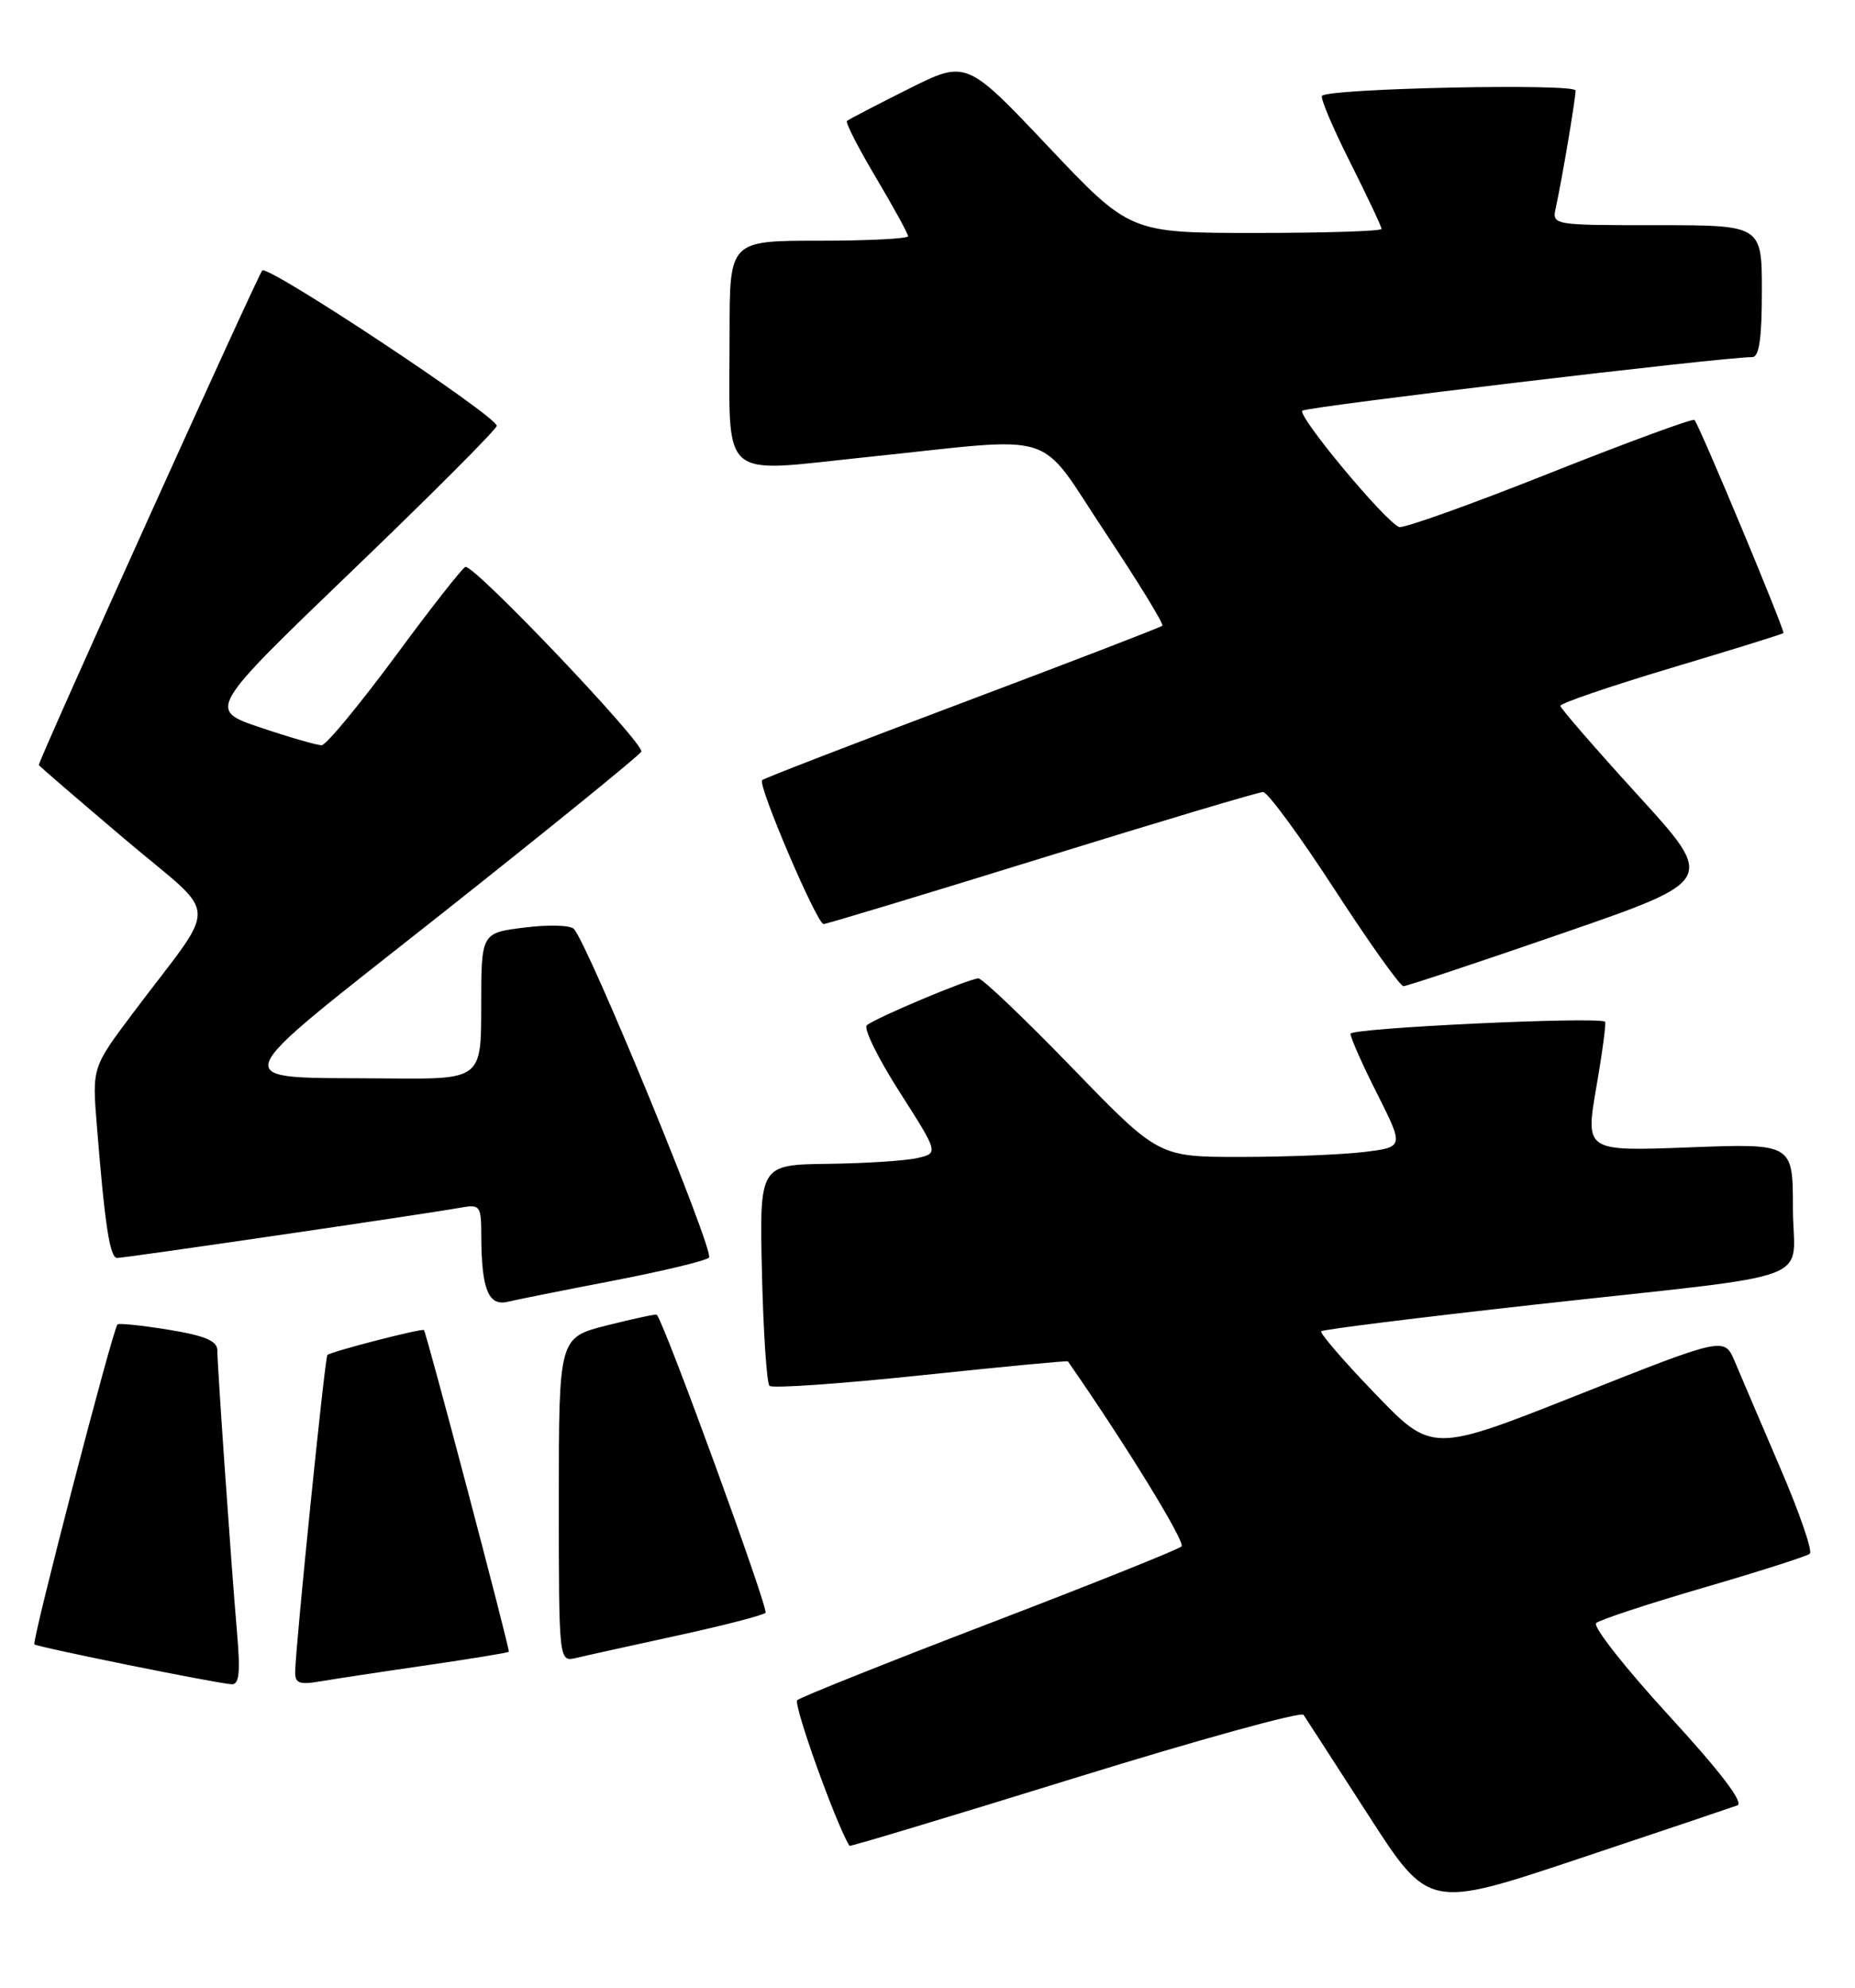 <?xml version="1.0" encoding="UTF-8" standalone="no"?>
<!DOCTYPE svg PUBLIC "-//W3C//DTD SVG 1.1//EN" "http://www.w3.org/Graphics/SVG/1.1/DTD/svg11.dtd" >
<svg xmlns="http://www.w3.org/2000/svg" xmlns:xlink="http://www.w3.org/1999/xlink" version="1.1" viewBox="0 0 239 256">
 <g >
 <path fill="currentColor"
d=" M 223.84 232.50 C 224.72 232.17 221.65 228.15 214.99 220.90 C 209.39 214.79 205.18 209.45 205.65 209.02 C 206.12 208.60 212.35 206.54 219.50 204.46 C 226.65 202.38 232.81 200.41 233.18 200.09 C 233.56 199.76 231.84 194.78 229.35 189.00 C 226.87 183.22 224.24 177.07 223.51 175.33 C 222.17 172.16 222.17 172.16 203.33 179.63 C 184.50 187.09 184.50 187.09 177.16 179.47 C 173.12 175.28 170.00 171.66 170.23 171.44 C 170.46 171.21 182.76 169.68 197.57 168.03 C 235.37 163.84 231.00 165.47 231.00 155.58 C 231.00 147.25 231.00 147.25 217.62 147.76 C 204.25 148.27 204.25 148.27 205.67 140.02 C 206.46 135.48 206.96 131.68 206.80 131.58 C 205.71 130.89 174.00 132.39 174.00 133.13 C 174.00 133.64 175.55 137.13 177.45 140.89 C 180.89 147.73 180.89 147.73 175.70 148.36 C 172.84 148.70 165.72 148.99 159.88 148.99 C 149.27 149.00 149.27 149.00 138.13 137.50 C 132.00 131.18 126.57 126.00 126.06 126.00 C 124.90 126.00 112.80 131.08 111.68 132.04 C 111.23 132.42 113.13 136.29 115.90 140.62 C 120.93 148.50 120.93 148.50 118.22 149.13 C 116.72 149.48 111.53 149.82 106.67 149.88 C 97.85 150.00 97.85 150.00 98.17 163.92 C 98.35 171.58 98.79 178.12 99.14 178.47 C 99.49 178.82 108.25 178.21 118.62 177.12 C 128.98 176.03 137.52 175.21 137.59 175.32 C 145.00 185.96 152.78 198.62 152.23 199.15 C 151.83 199.54 140.70 204.00 127.50 209.05 C 114.30 214.11 103.15 218.56 102.72 218.95 C 102.16 219.46 107.76 235.04 109.45 237.71 C 109.53 237.83 122.59 233.89 138.49 228.97 C 154.39 224.05 167.64 220.39 167.95 220.84 C 168.25 221.29 172.01 227.10 176.29 233.74 C 184.08 245.82 184.08 245.82 203.29 239.41 C 213.86 235.89 223.10 232.77 223.84 232.50 Z  M 30.54 210.25 C 29.79 201.58 28.01 175.99 28.00 173.89 C 28.00 172.69 26.41 172.01 21.75 171.25 C 18.31 170.69 15.34 170.38 15.14 170.56 C 14.54 171.11 4.07 211.40 4.43 211.76 C 4.78 212.11 27.55 216.72 29.81 216.90 C 30.82 216.98 30.99 215.47 30.54 210.25 Z  M 54.95 214.46 C 60.69 213.62 65.47 212.84 65.56 212.72 C 65.73 212.48 54.95 171.63 54.62 171.29 C 54.37 171.03 42.63 174.06 42.18 174.50 C 41.86 174.81 38.08 211.92 38.03 215.30 C 38.00 216.77 38.58 216.99 41.25 216.53 C 43.04 216.23 49.20 215.29 54.95 214.46 Z  M 87.27 210.63 C 93.20 209.34 98.31 208.02 98.63 207.70 C 99.07 207.26 85.61 170.37 84.62 169.31 C 84.53 169.20 81.64 169.82 78.22 170.68 C 72.00 172.25 72.00 172.25 72.00 193.14 C 72.00 214.04 72.00 214.04 74.25 213.51 C 75.49 213.21 81.35 211.92 87.27 210.63 Z  M 79.00 164.93 C 85.33 163.71 90.88 162.38 91.35 161.96 C 92.11 161.28 75.85 121.73 73.94 119.63 C 73.51 119.14 70.64 119.06 67.58 119.45 C 62.00 120.14 62.00 120.14 62.00 129.57 C 62.00 139.00 62.00 139.00 49.75 138.88 C 28.72 138.68 28.13 140.42 56.91 117.67 C 70.70 106.76 82.27 97.37 82.62 96.81 C 83.18 95.91 61.40 73.00 59.98 73.00 C 59.68 73.00 55.62 78.16 50.97 84.47 C 46.31 90.77 42.03 95.95 41.44 95.97 C 40.86 95.98 37.32 94.96 33.57 93.70 C 26.75 91.40 26.75 91.40 45.37 73.50 C 55.62 63.66 64.00 55.26 64.00 54.84 C 64.00 53.59 34.56 34.09 33.79 34.83 C 33.25 35.36 5.00 97.84 5.00 98.52 C 5.00 98.61 9.95 102.87 16.00 108.00 C 28.50 118.60 28.35 115.53 17.12 130.48 C 11.87 137.47 11.87 137.47 12.48 144.98 C 13.51 157.82 14.15 162.00 15.10 162.00 C 16.10 162.00 54.83 156.34 59.25 155.54 C 61.89 155.07 62.00 155.22 62.01 159.28 C 62.04 166.01 62.93 168.23 65.39 167.65 C 66.55 167.37 72.67 166.15 79.00 164.93 Z  M 201.31 120.19 C 221.04 113.38 221.04 113.38 211.06 102.44 C 205.57 96.42 201.06 91.23 201.04 90.90 C 201.02 90.57 207.41 88.39 215.25 86.04 C 223.09 83.70 229.62 81.67 229.78 81.53 C 230.03 81.30 219.07 55.03 218.32 54.08 C 218.14 53.85 209.72 56.94 199.62 60.95 C 189.51 64.97 180.80 68.08 180.27 67.87 C 178.47 67.19 167.09 53.51 167.80 52.89 C 168.40 52.37 222.19 45.96 225.75 45.99 C 226.65 46.00 227.00 43.64 227.00 37.50 C 227.00 29.00 227.00 29.00 213.48 29.00 C 199.98 29.00 199.96 29.00 200.45 26.75 C 201.24 23.17 203.00 12.73 203.00 11.66 C 203.00 10.71 171.30 11.37 170.33 12.34 C 170.08 12.59 171.70 16.43 173.94 20.87 C 176.17 25.32 178.00 29.19 178.00 29.48 C 178.00 29.77 170.71 30.00 161.79 30.00 C 145.58 30.00 145.58 30.00 135.04 18.86 C 124.50 7.72 124.50 7.72 117.00 11.48 C 112.88 13.54 109.33 15.39 109.12 15.58 C 108.91 15.78 110.59 19.06 112.87 22.89 C 115.14 26.72 117.00 30.11 117.00 30.42 C 117.00 30.74 111.83 31.00 105.50 31.00 C 94.00 31.00 94.00 31.00 94.00 42.88 C 94.00 62.36 92.34 60.87 111.83 58.85 C 136.94 56.24 133.45 55.13 142.42 68.60 C 146.66 74.98 149.97 80.37 149.76 80.58 C 149.54 80.79 137.95 85.25 124.00 90.50 C 110.05 95.75 98.43 100.23 98.19 100.47 C 97.59 101.07 105.26 119.00 106.11 119.00 C 106.49 119.00 119.15 115.17 134.24 110.50 C 149.33 105.83 162.15 102.00 162.73 102.00 C 163.32 102.00 167.45 107.62 171.92 114.50 C 176.39 121.38 180.39 127.00 180.82 127.00 C 181.24 127.00 190.46 123.94 201.31 120.19 Z "/>
</g>
</svg>